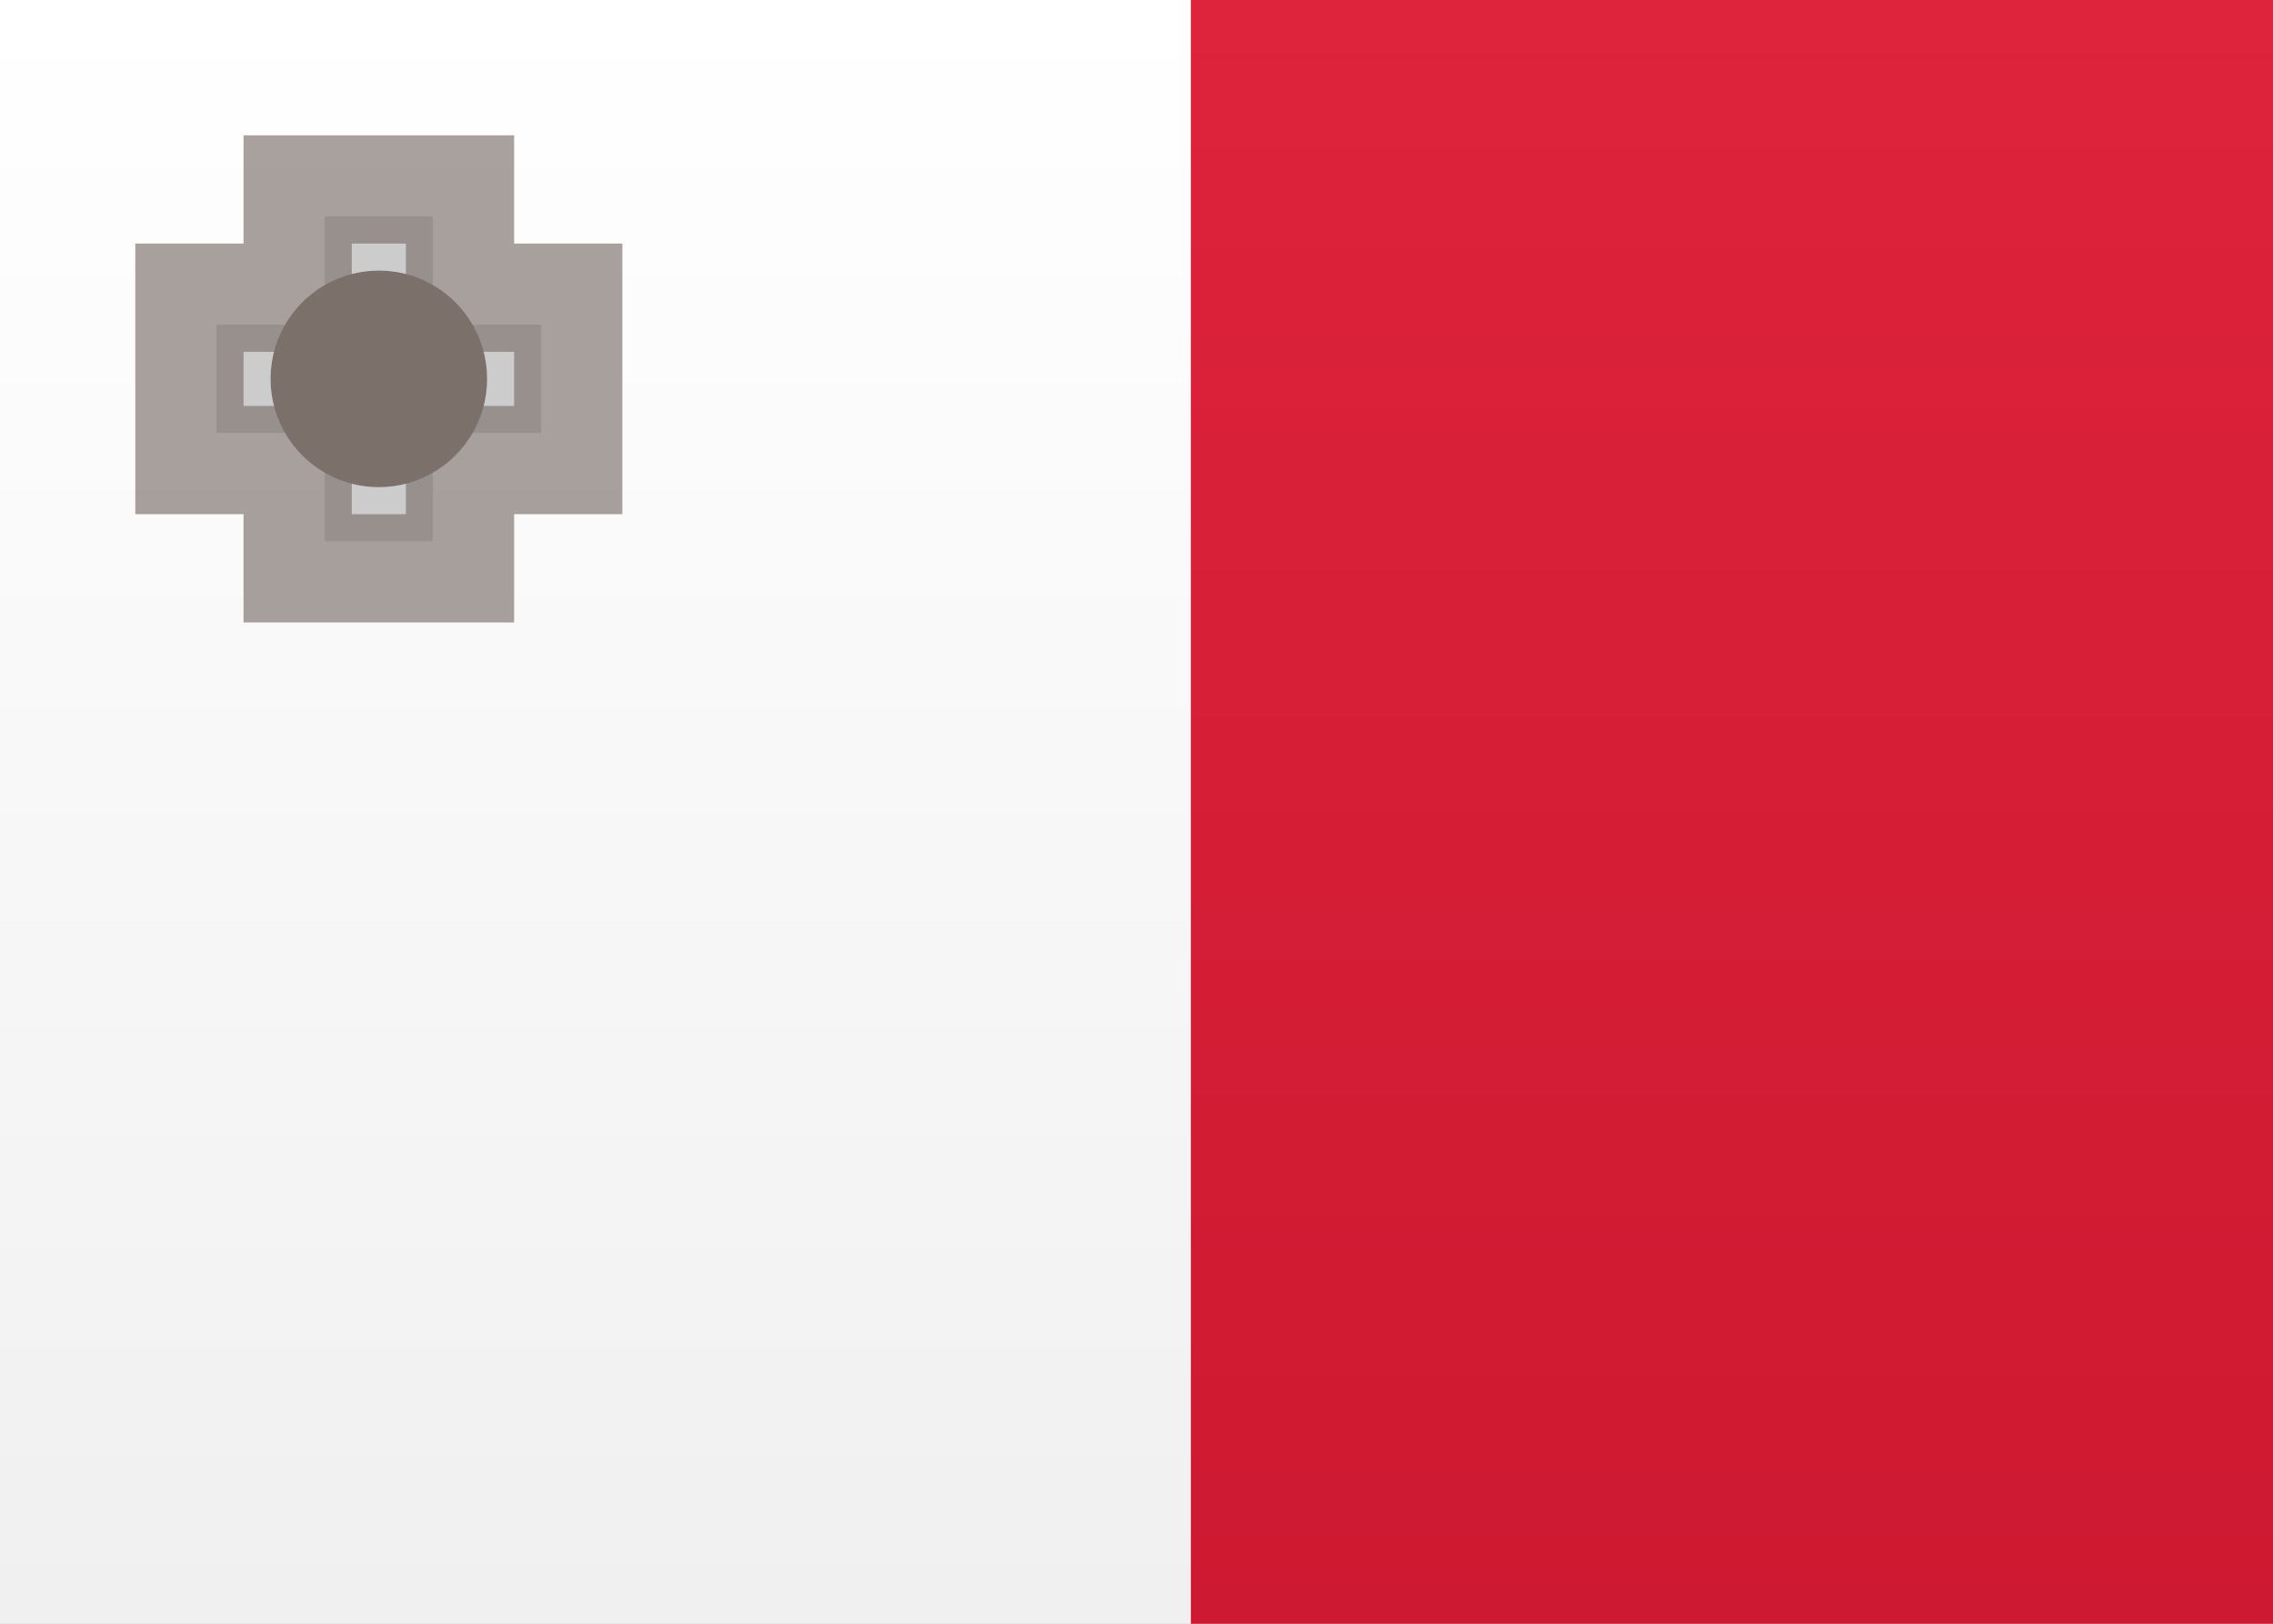 <?xml version="1.0" encoding="UTF-8"?>
<svg width="21px" height="15px" viewBox="0 0 21 15" version="1.1" xmlns="http://www.w3.org/2000/svg" xmlns:xlink="http://www.w3.org/1999/xlink">
    <rect x="0" y="0" width="21" height="15" fill="#333333" stroke="none"/>
    <!-- Generator: sketchtool 46 (44423) - http://www.bohemiancoding.com/sketch -->
    <title>MT</title>
    <desc>Created with sketchtool.</desc>
    <defs>
        <linearGradient x1="50%" y1="0%" x2="50%" y2="100%" id="linearGradient-1">
            <stop stop-color="#FFFFFF" offset="0%"></stop>
            <stop stop-color="#F0F0F0" offset="100%"></stop>
        </linearGradient>
        <linearGradient x1="50%" y1="0%" x2="50%" y2="100%" id="linearGradient-2">
            <stop stop-color="#DE233C" offset="0%"></stop>
            <stop stop-color="#CD1931" offset="100%"></stop>
        </linearGradient>
        <path d="M4,3 L4,2 L3,2 L3,3 L2,3 L2,4 L3,4 L3,5 L4,5 L4,4 L5,4 L5,3 L4,3 Z" id="path-3"></path>
    </defs>
    <g id="Symbols" stroke="none" strokeWidth="1" fill="none" fillRule="evenodd">
        <g id="MT">
            <rect id="FlagBackground" fill="url(#linearGradient-1)" x="0" y="0" width="21" height="15"></rect>
            <rect id="Rectangle-2-Copy-2" fill="url(#linearGradient-2)" x="11" y="0" width="10" height="15"></rect>
            <rect id="Rectangle-2" fill="url(#linearGradient-1)" x="0" y="0" width="11" height="15"></rect>
            <g id="Rectangle-364">
                <use fill="#CCCCCD" fillRule="evenodd" xlink:href="#path-3"></use>
                <path stroke-opacity="0.66" stroke="#7B716A" strokeWidth="0.5" d="M4.25,2.75 L5.25,2.75 L5.25,4.25 L4.25,4.25 L4.25,5.25 L2.75,5.25 L2.75,4.25 L1.75,4.25 L1.75,2.75 L2.75,2.75 L2.75,1.75 L4.25,1.75 L4.25,2.75 Z"></path>
            </g>
            <circle id="Oval-20" fill="#7B716A" cx="3.5" cy="3.5" r="1"></circle>
        </g>
    </g>
</svg>